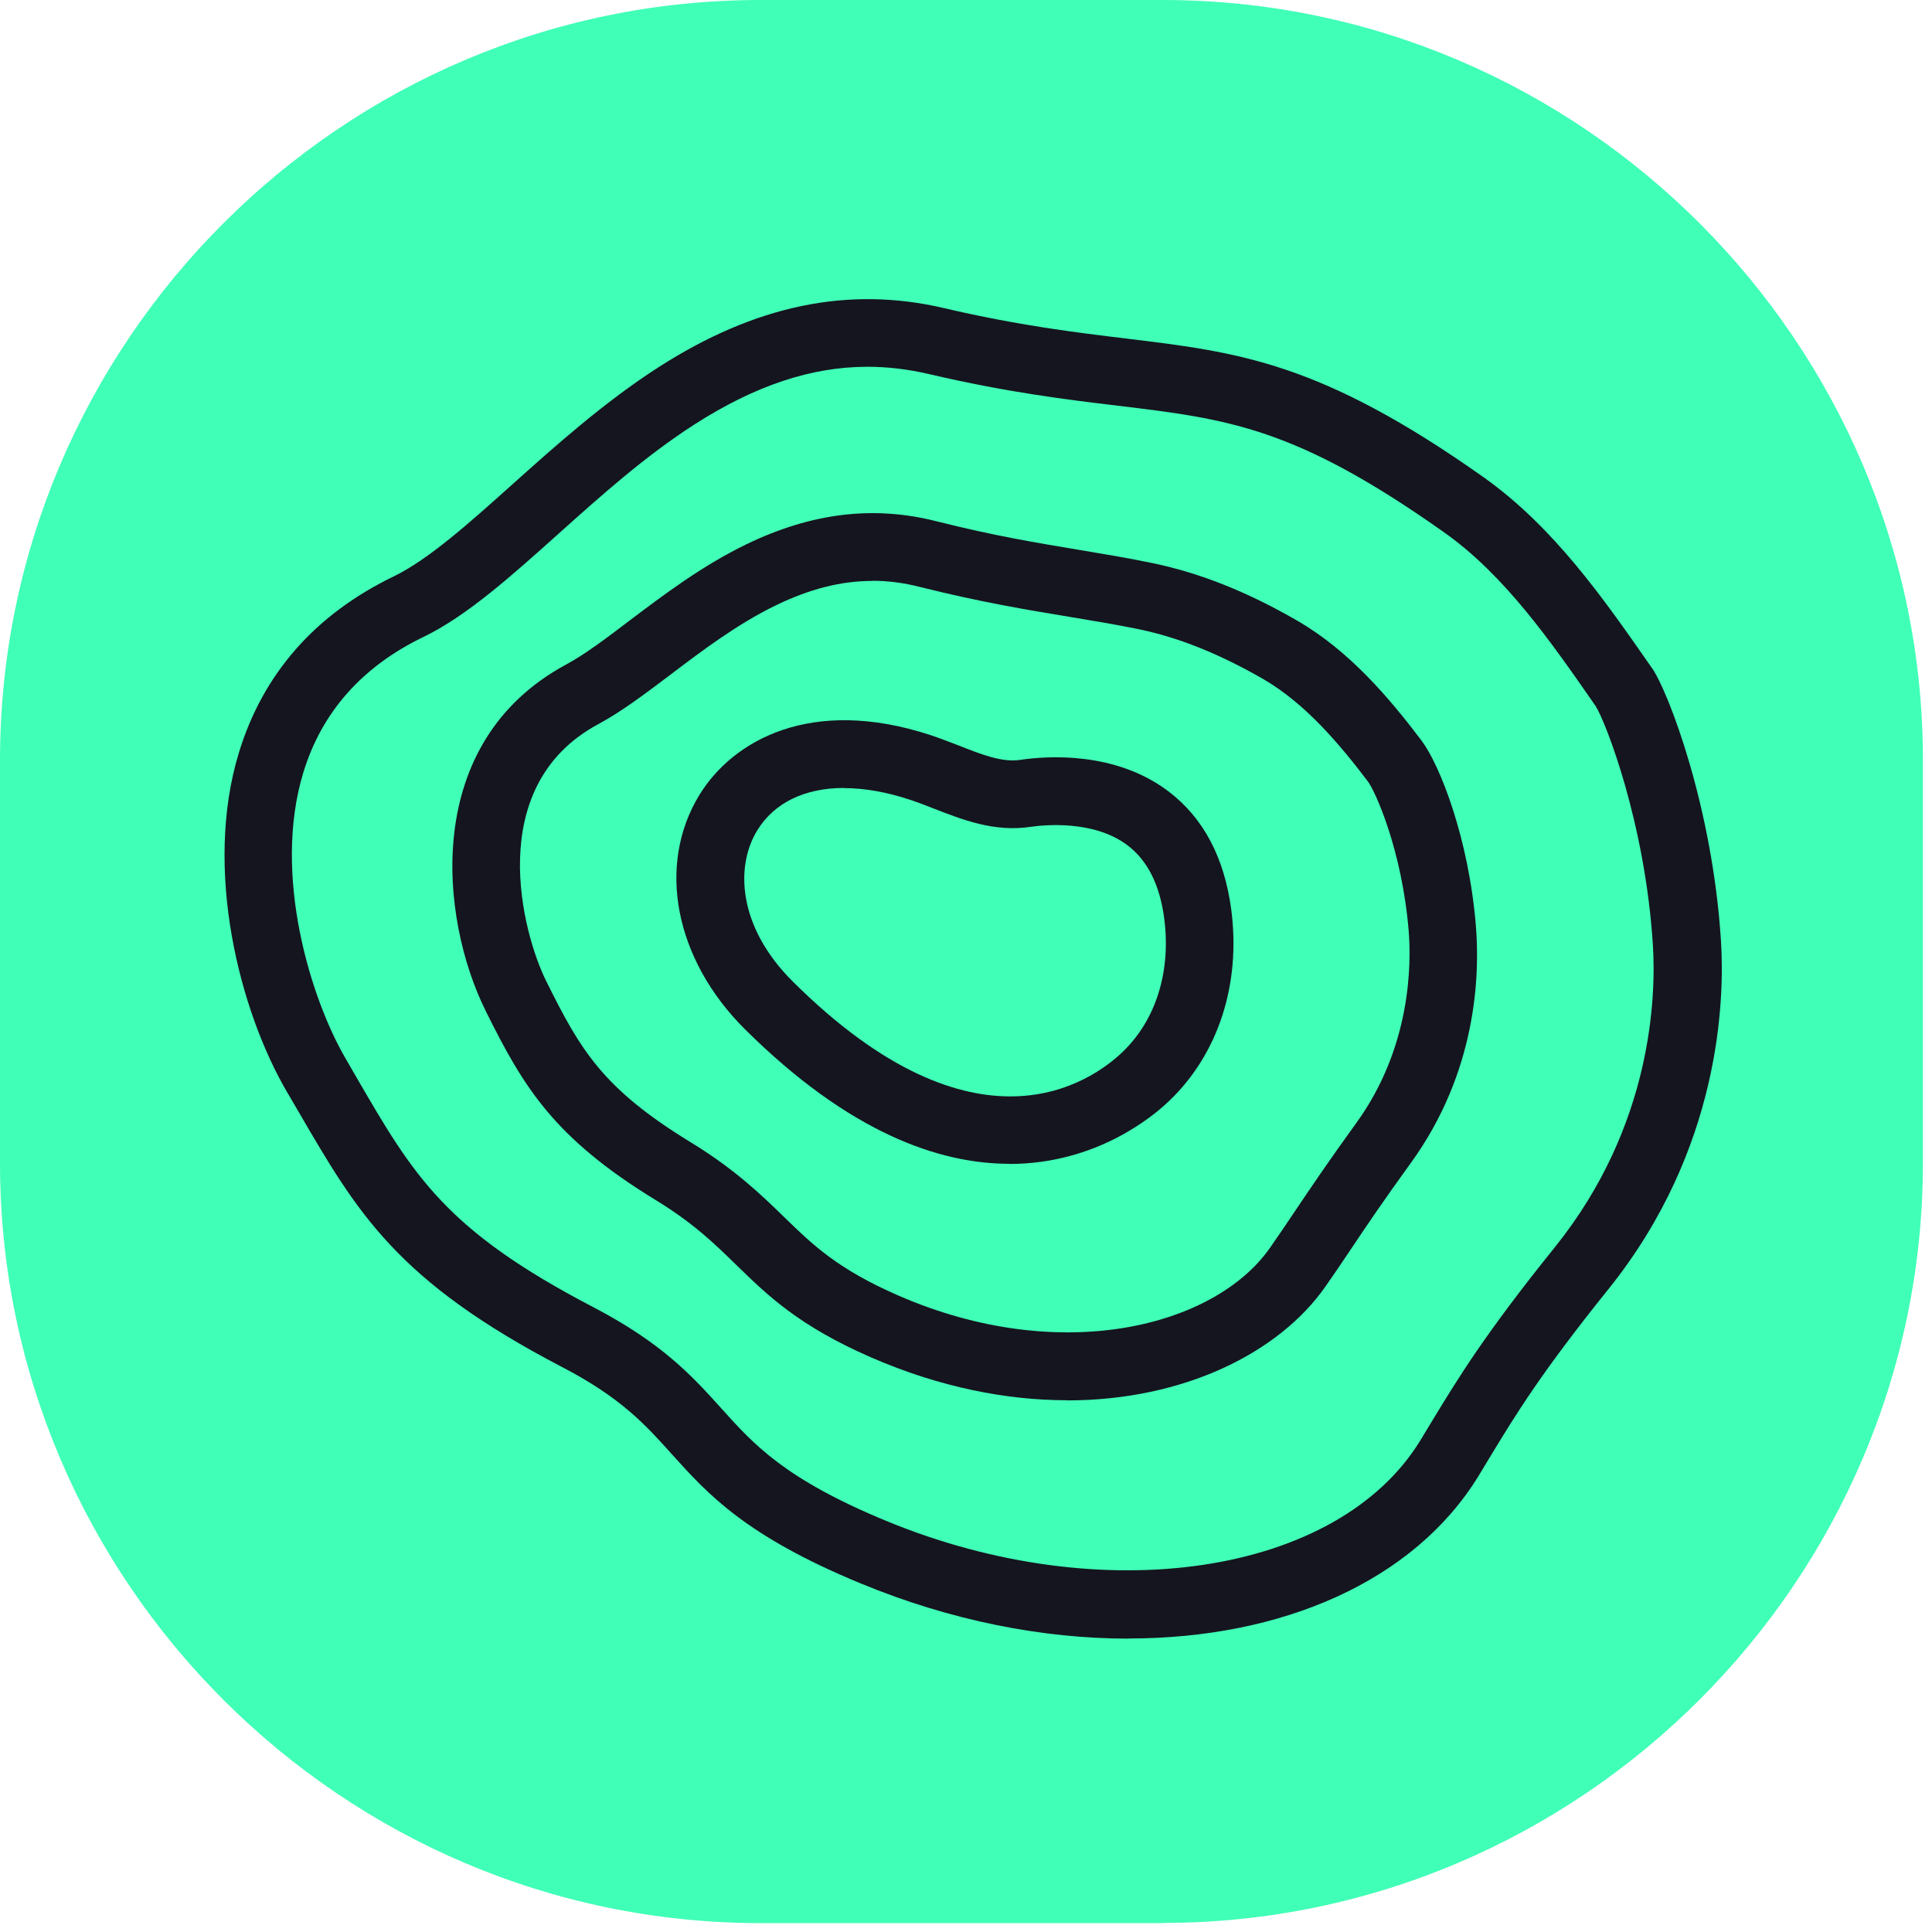 <svg width="130" height="130" viewBox="0 0 130 130" fill="none" xmlns="http://www.w3.org/2000/svg">
<path d="M78.25 129.4H51.16C23.02 129.4 0 106.38 0 78.25V51.16C0 23.02 23.02 0 51.15 0H78.24C106.37 0 129.39 23.02 129.39 51.15V78.24C129.39 106.37 106.37 129.39 78.24 129.39" fill="#40FFB7"/>
<path d="M75.93 110.26C70.18 110.26 64 109.06 57.95 106.56C50.16 103.35 47.63 100.54 45.18 97.82C43.44 95.88 41.79 94.05 37.83 91.99C26.7 86.19 24.07 81.65 20.08 74.79L19.33 73.51C16.09 67.98 13.69 58.47 16.07 50.66C17.69 45.34 21.2 41.34 26.5 38.78C28.83 37.65 31.58 35.19 34.49 32.58C37.38 29.99 40.67 27.05 44.31 24.71C50.82 20.53 57.09 19.23 63.51 20.73C68.57 21.91 72.4 22.37 75.78 22.78C83.37 23.7 88.86 24.36 99.81 32.1C104.55 35.46 107.89 40.26 111.12 44.9L111.16 44.95C112.25 46.52 115.23 54.28 115.8 63.31C116.05 67.22 115.8 77.32 108.23 86.74C103.67 92.41 102 95.17 100.22 98.1L99.49 99.31C95.13 106.42 86.23 110.25 75.95 110.25M58.37 24.68C54.58 24.68 50.81 25.95 46.76 28.54C43.42 30.68 40.42 33.37 37.52 35.97C34.36 38.8 31.38 41.47 28.47 42.87C24.36 44.86 21.65 47.92 20.41 51.98C18.3 58.91 20.95 67.27 23.24 71.2L23.99 72.5C27.83 79.11 29.95 82.76 39.91 87.95C44.59 90.39 46.6 92.62 48.54 94.77C50.74 97.22 52.83 99.53 59.66 102.35C74.24 108.36 90.01 105.98 95.56 96.94L96.28 95.75C98.14 92.69 99.89 89.8 104.64 83.9C111.21 75.72 111.43 66.99 111.22 63.61C110.7 55.32 108.02 48.55 107.39 47.55L107.36 47.5C104.36 43.18 101.26 38.71 97.17 35.82C87.16 28.74 82.67 28.2 75.22 27.3C71.72 26.88 67.76 26.4 62.46 25.16C61.08 24.84 59.72 24.68 58.37 24.68Z" fill="#15151F"/>
<path d="M71.81 94.22C67.73 94.22 63.24 93.35 58.62 91.34C53.75 89.22 51.62 87.14 49.56 85.13C48.07 83.68 46.67 82.31 44.12 80.75C37.25 76.55 35.22 73.14 32.68 68.02C29.59 61.8 28.34 49.97 38.1 44.71C39.35 44.04 40.82 42.93 42.37 41.75C44.65 40.03 47.24 38.07 50.21 36.63C54.59 34.51 58.77 34 62.99 35.07C66.95 36.07 69.86 36.54 72.67 37.01C74.34 37.29 75.91 37.55 77.6 37.9C80.75 38.56 83.93 39.82 87.3 41.77C90.82 43.81 93.5 46.99 95.65 49.83C96.88 51.46 98.83 56.4 99.31 62.31C99.58 65.64 99.37 72.14 94.92 78.27C93.08 80.81 91.91 82.54 90.89 84.07C90.3 84.95 89.76 85.75 89.17 86.59C86.07 91.01 79.68 94.23 71.8 94.23M58.7 39.09C56.59 39.09 54.47 39.63 52.19 40.74C49.61 41.99 47.22 43.8 45.11 45.4C43.41 46.68 41.82 47.89 40.25 48.73C32.47 52.92 35.18 62.86 36.75 66.01C39.05 70.64 40.53 73.23 46.49 76.87C49.48 78.7 51.21 80.39 52.74 81.87C54.67 83.75 56.34 85.38 60.44 87.17C71.35 91.93 81.73 89.28 85.45 83.97C86.02 83.15 86.55 82.37 87.12 81.52C88.17 79.96 89.36 78.19 91.25 75.58C94.97 70.46 94.96 64.84 94.79 62.67C94.34 57.17 92.52 53.21 92.04 52.58C90.16 50.1 87.85 47.35 85.03 45.71C82.08 44.01 79.35 42.91 76.68 42.35C75.08 42.02 73.55 41.77 71.93 41.5C69.16 41.04 66.03 40.53 61.88 39.49C60.82 39.22 59.77 39.08 58.71 39.08" fill="#15151F"/>
<path d="M67.92 78.31C63.2 78.31 57.15 76.23 50.13 69.26C45.4 64.56 44.17 58.22 47.06 53.49C49.31 49.82 54.58 46.83 62.6 49.46C63.24 49.67 63.87 49.92 64.5 50.16C66.07 50.78 67.42 51.31 68.65 51.13C70.45 50.86 75.04 50.54 78.61 53.24C80.97 55.02 82.39 57.71 82.85 61.22C83.5 66.22 81.98 70.91 78.68 74.07C77.57 75.14 73.75 78.32 67.92 78.32M56.79 53.02C54.17 53.02 52.1 54 50.95 55.88C49.47 58.29 49.64 62.36 53.34 66.04C65.7 78.33 73.45 72.78 75.53 70.79C77.78 68.64 78.8 65.37 78.34 61.82C78.05 59.56 77.22 57.9 75.87 56.88C73.61 55.17 70.28 55.5 69.32 55.64C66.89 56 64.74 55.15 62.84 54.41C62.29 54.19 61.74 53.98 61.19 53.8C59.61 53.28 58.13 53.03 56.8 53.03" fill="#15151F"/>
</svg>
